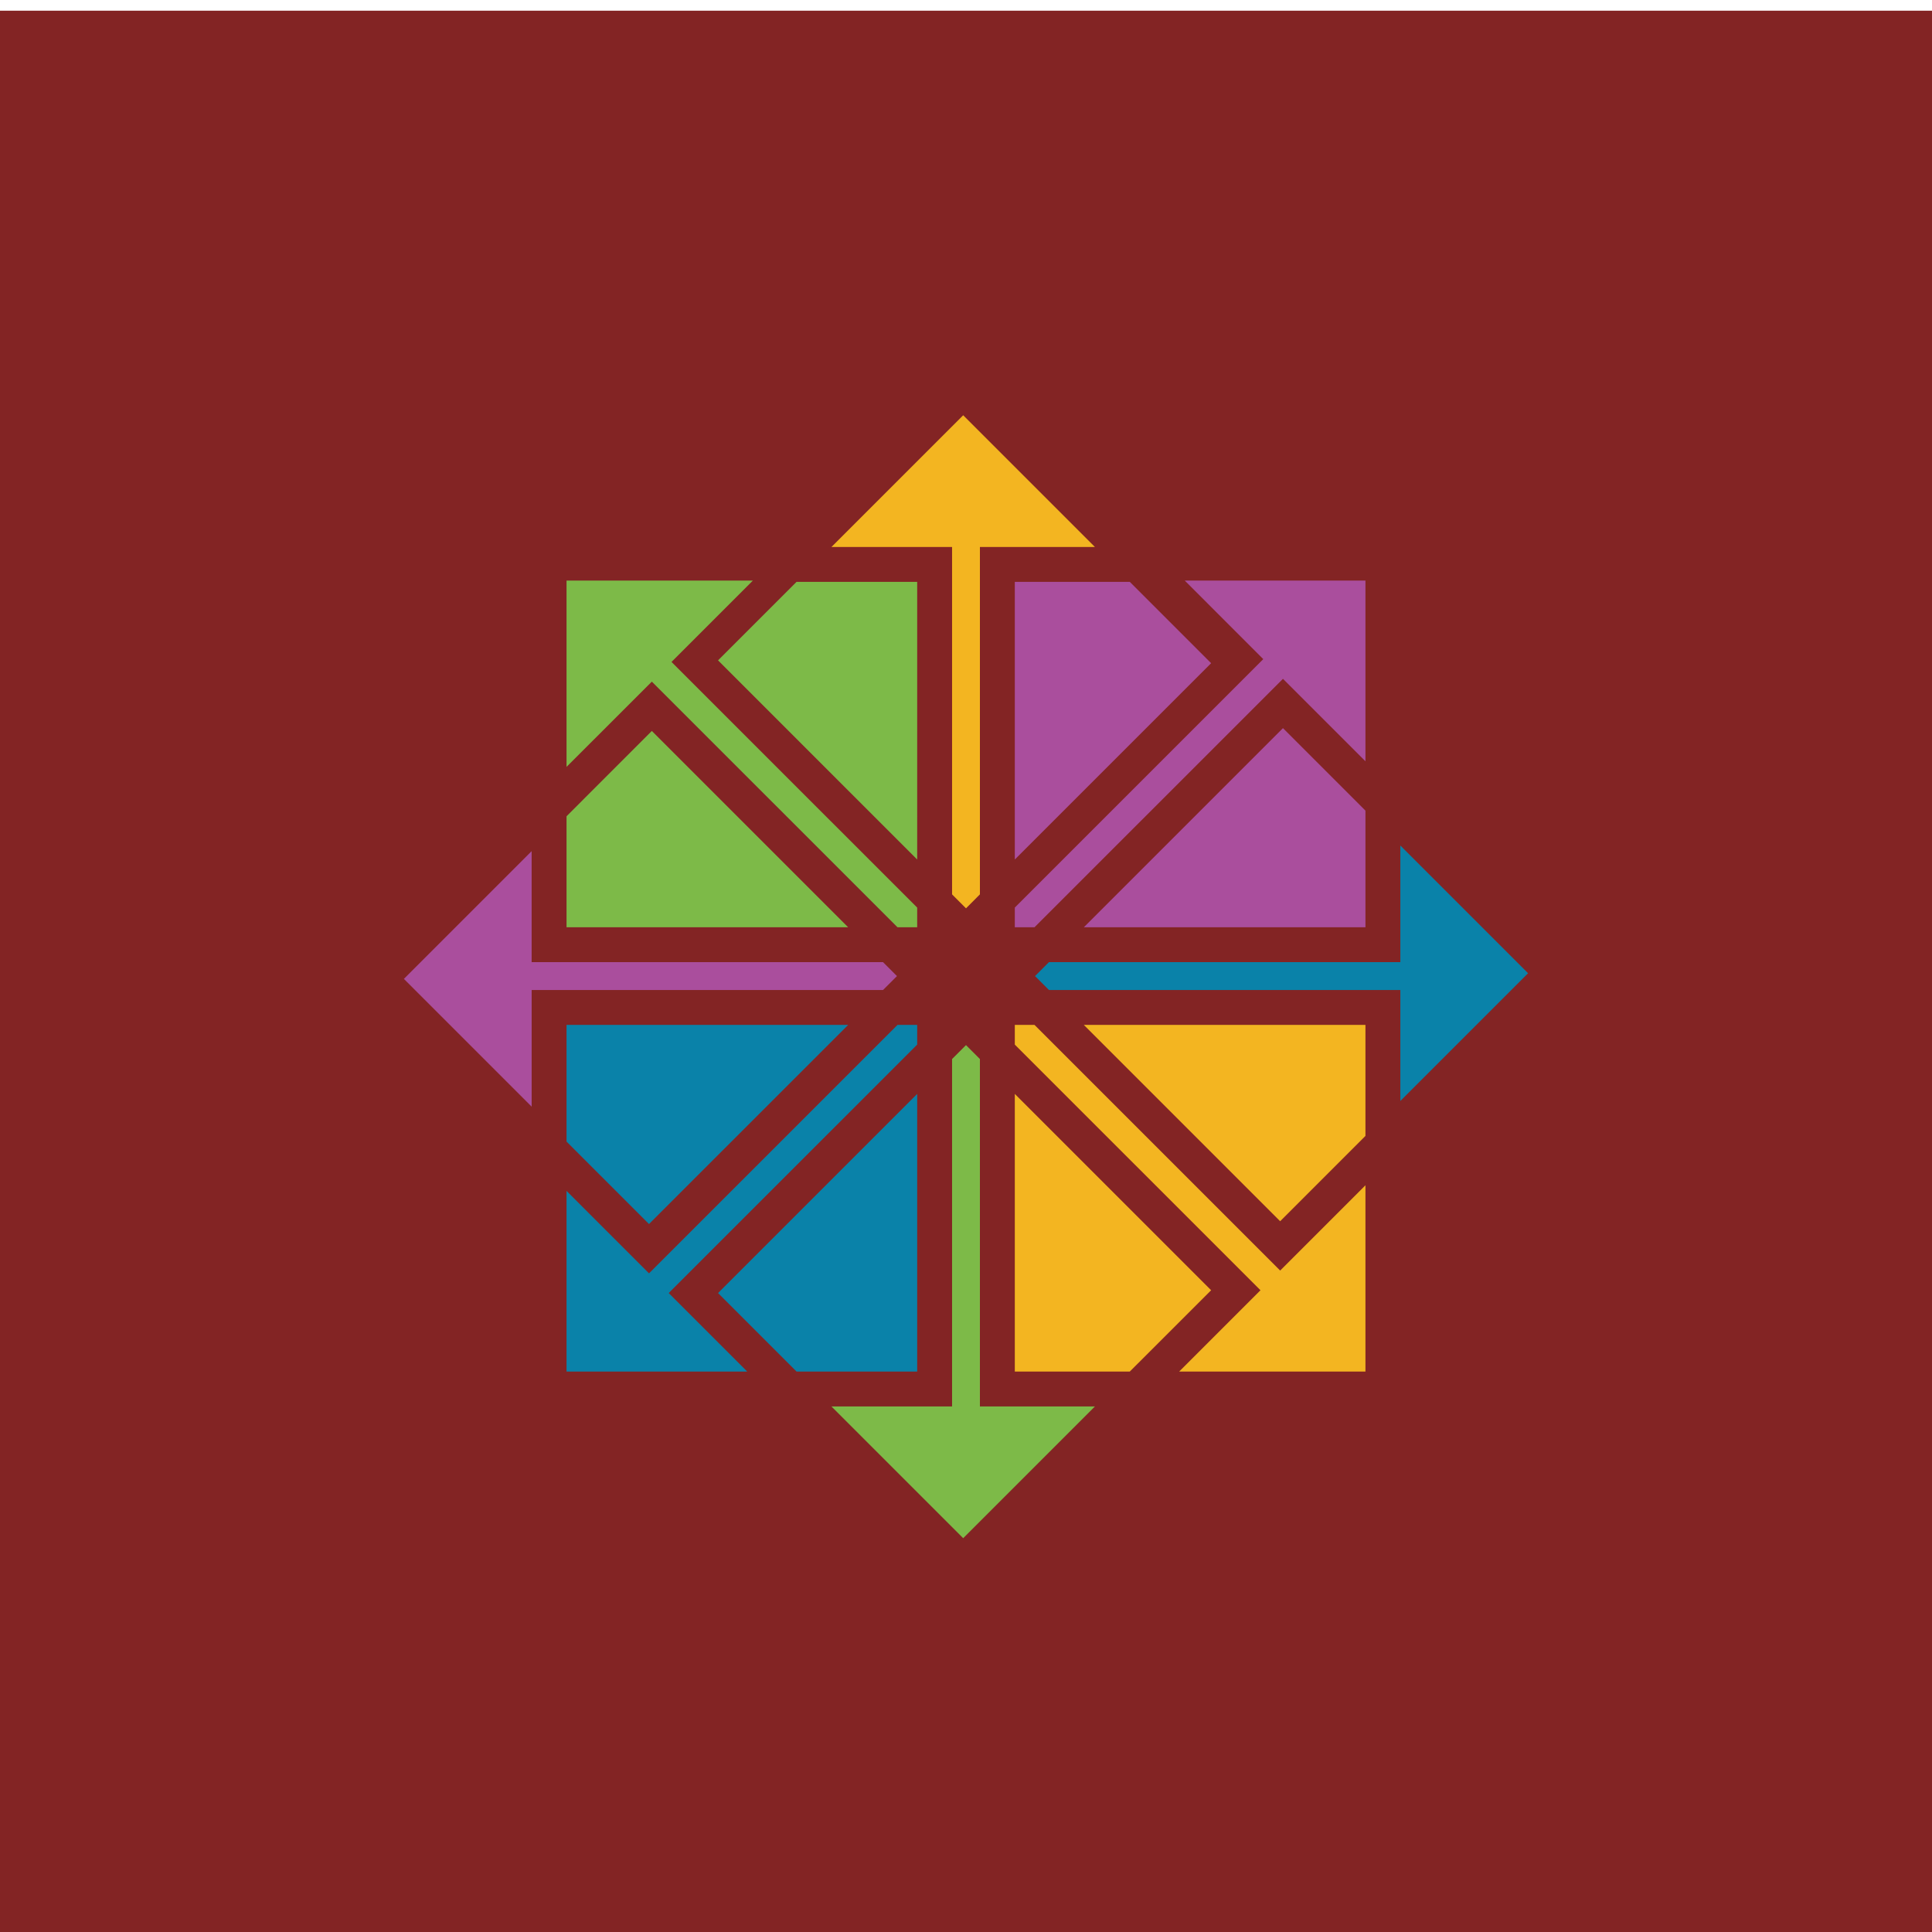 <?xml version="1.0" ?><!DOCTYPE svg  PUBLIC '-//W3C//DTD SVG 1.1 Tiny//EN'  'http://www.w3.org/Graphics/SVG/1.1/DTD/svg11-tiny.dtd'><svg baseProfile="tiny" height="110px" id="Layer_1" version="1.1" viewBox="0 0 110 110" width="110px" xml:space="preserve" xmlns="http://www.w3.org/2000/svg" xmlns:xlink="http://www.w3.org/1999/xlink"><g><polygon fill="#832424" fill-rule="evenodd" points="-0.002,110.611 -0.002,110.611 110.002,110.611 110.002,110.611    110.002,0.609 110.002,0.609 -0.002,0.609 -0.002,0.609  "/><g><g><path d="M67.457,33.057h10.286v10.287l-4.696-4.695L58.9,52.795h-1.121v-1.121l14.146-14.146     L67.457,33.057L67.457,33.057z M61.709,52.795h16.034v-6.641l-4.696-4.697L61.709,52.795L61.709,52.795z M57.779,48.938     L68.957,37.76l-4.631-4.631h-6.547V48.938L57.779,48.938z M22.996,55.734l7.273-7.273v6.32h20.007l0.794,0.793l-0.794,0.793     H30.27v6.641L22.996,55.734z" fill="#AA4E9D" fill-rule="evenodd"/><path d="M58.93,55.574l0.793-0.793H79.73v-6.641l7.273,7.273l-7.273,7.273v-6.32H59.723     L58.93,55.574L58.93,55.574z M51.1,58.354h1.121v1.121L38.074,73.621l4.469,4.469H32.256V67.805l4.696,4.695L51.1,58.354     L51.1,58.354z M48.291,58.354H32.256v6.641l4.696,4.697L48.291,58.354L48.291,58.354z M40.883,73.621l4.469,4.469h6.869V62.283     L40.883,73.621z" fill="#0A82A9" fill-rule="evenodd"/><path d="M54.207,60.297L55,59.504l0.792,0.793v19.781h6.548l-7.5,7.5l-7.501-7.5h6.868     V60.297L54.207,60.297z M32.256,33.057h10.608l-4.631,4.631l13.987,13.986v1.121H51.1L37.113,38.809l-4.857,4.855V33.057     L32.256,33.057z M32.256,46.475v6.32h16.035L37.113,41.617L32.256,46.475L32.256,46.475z M40.883,37.598l11.338,11.34V33.129     h-6.869L40.883,37.598z" fill="#7DBA48" fill-rule="evenodd"/><path d="M54.207,50.922L55,51.717l0.792-0.795V31.143h6.548l-7.5-7.5l-7.501,7.5h6.868     V50.922L54.207,50.922z M57.779,58.354H58.9L72.887,72.34l4.856-4.855V78.09H67.137l4.629-4.629L57.779,59.475V58.354     L57.779,58.354z M77.743,64.674v-6.32H61.709l11.178,11.178L77.743,64.674L77.743,64.674z M57.779,62.283V78.09h6.547     l4.631-4.629L57.779,62.283z" fill="#F3B521" fill-rule="evenodd"/></g></g></g></svg>